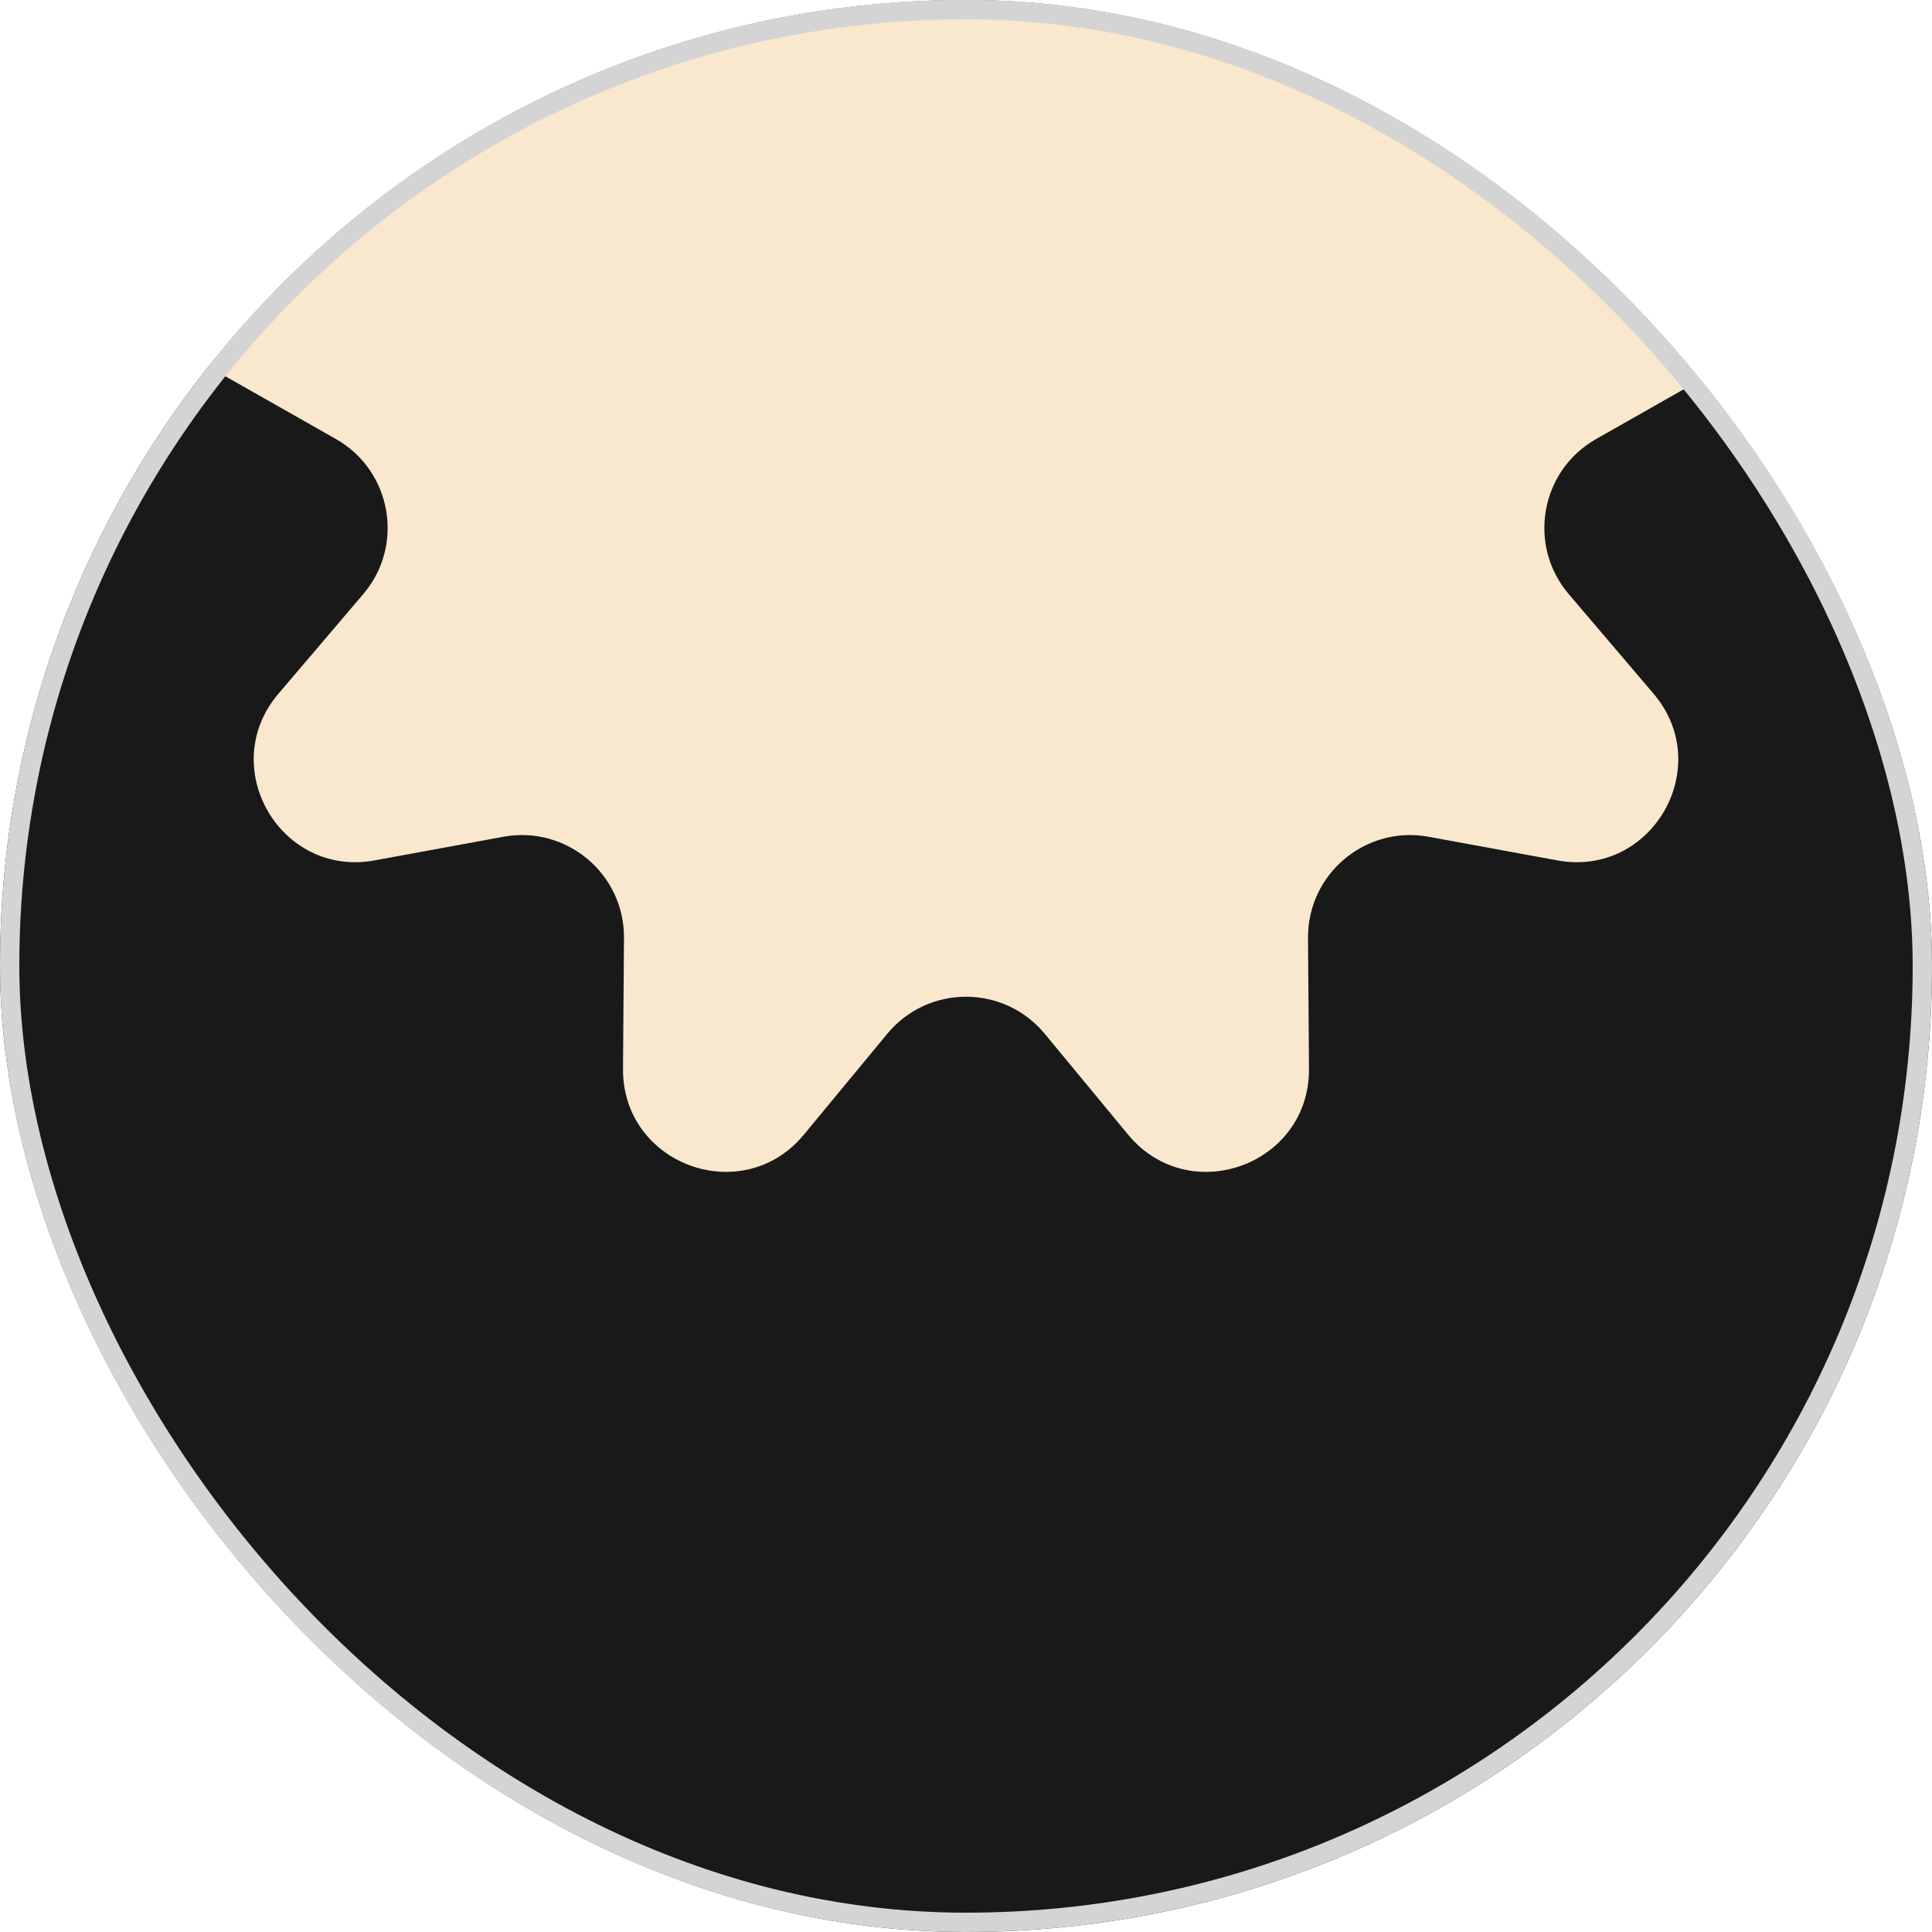 <svg width="45" height="45" viewBox="0 0 45 45" fill="none" xmlns="http://www.w3.org/2000/svg">
<g clip-path="url(#clip0_223_10062)">
<rect width="45" height="45" rx="22.5" fill="#191919"/>
<path d="M20.258 -7.697C21.008 -9.807 23.992 -9.807 24.742 -7.697L25.763 -4.827C26.264 -3.42 27.922 -2.817 29.21 -3.573L31.837 -5.115C33.767 -6.249 36.053 -4.331 35.272 -2.233L34.209 0.622C33.688 2.022 34.57 3.55 36.043 3.799L39.047 4.306C41.254 4.678 41.773 7.616 39.825 8.722L37.176 10.226C35.877 10.963 35.571 12.701 36.539 13.838L38.514 16.157C39.966 17.862 38.474 20.445 36.272 20.04L33.276 19.49C31.807 19.22 30.456 20.354 30.466 21.847L30.489 24.893C30.505 27.132 27.702 28.153 26.275 26.427L24.334 24.079C23.382 22.928 21.618 22.928 20.666 24.079L18.725 26.427C17.298 28.153 14.495 27.132 14.511 24.893L14.534 21.847C14.544 20.354 13.193 19.22 11.723 19.49L8.728 20.04C6.526 20.445 5.034 17.862 6.486 16.157L8.461 13.838C9.429 12.701 9.123 10.963 7.824 10.226L5.175 8.722C3.228 7.616 3.746 4.678 5.953 4.306L8.957 3.799C10.43 3.55 11.312 2.022 10.791 0.622L9.728 -2.233C8.947 -4.331 11.232 -6.249 13.163 -5.115L15.79 -3.573C17.078 -2.817 18.736 -3.42 19.237 -4.827L20.258 -7.697Z" fill="#F9E8CD"/>
</g>
<rect x="0.225" y="0.225" width="44.55" height="44.55" rx="22.275" stroke="#D4D4D4" stroke-width="0.45"/>
<defs>
<clipPath id="clip0_223_10062">
<rect width="45" height="45" rx="22.5" fill="white"/>
</clipPath>
</defs>
</svg>
